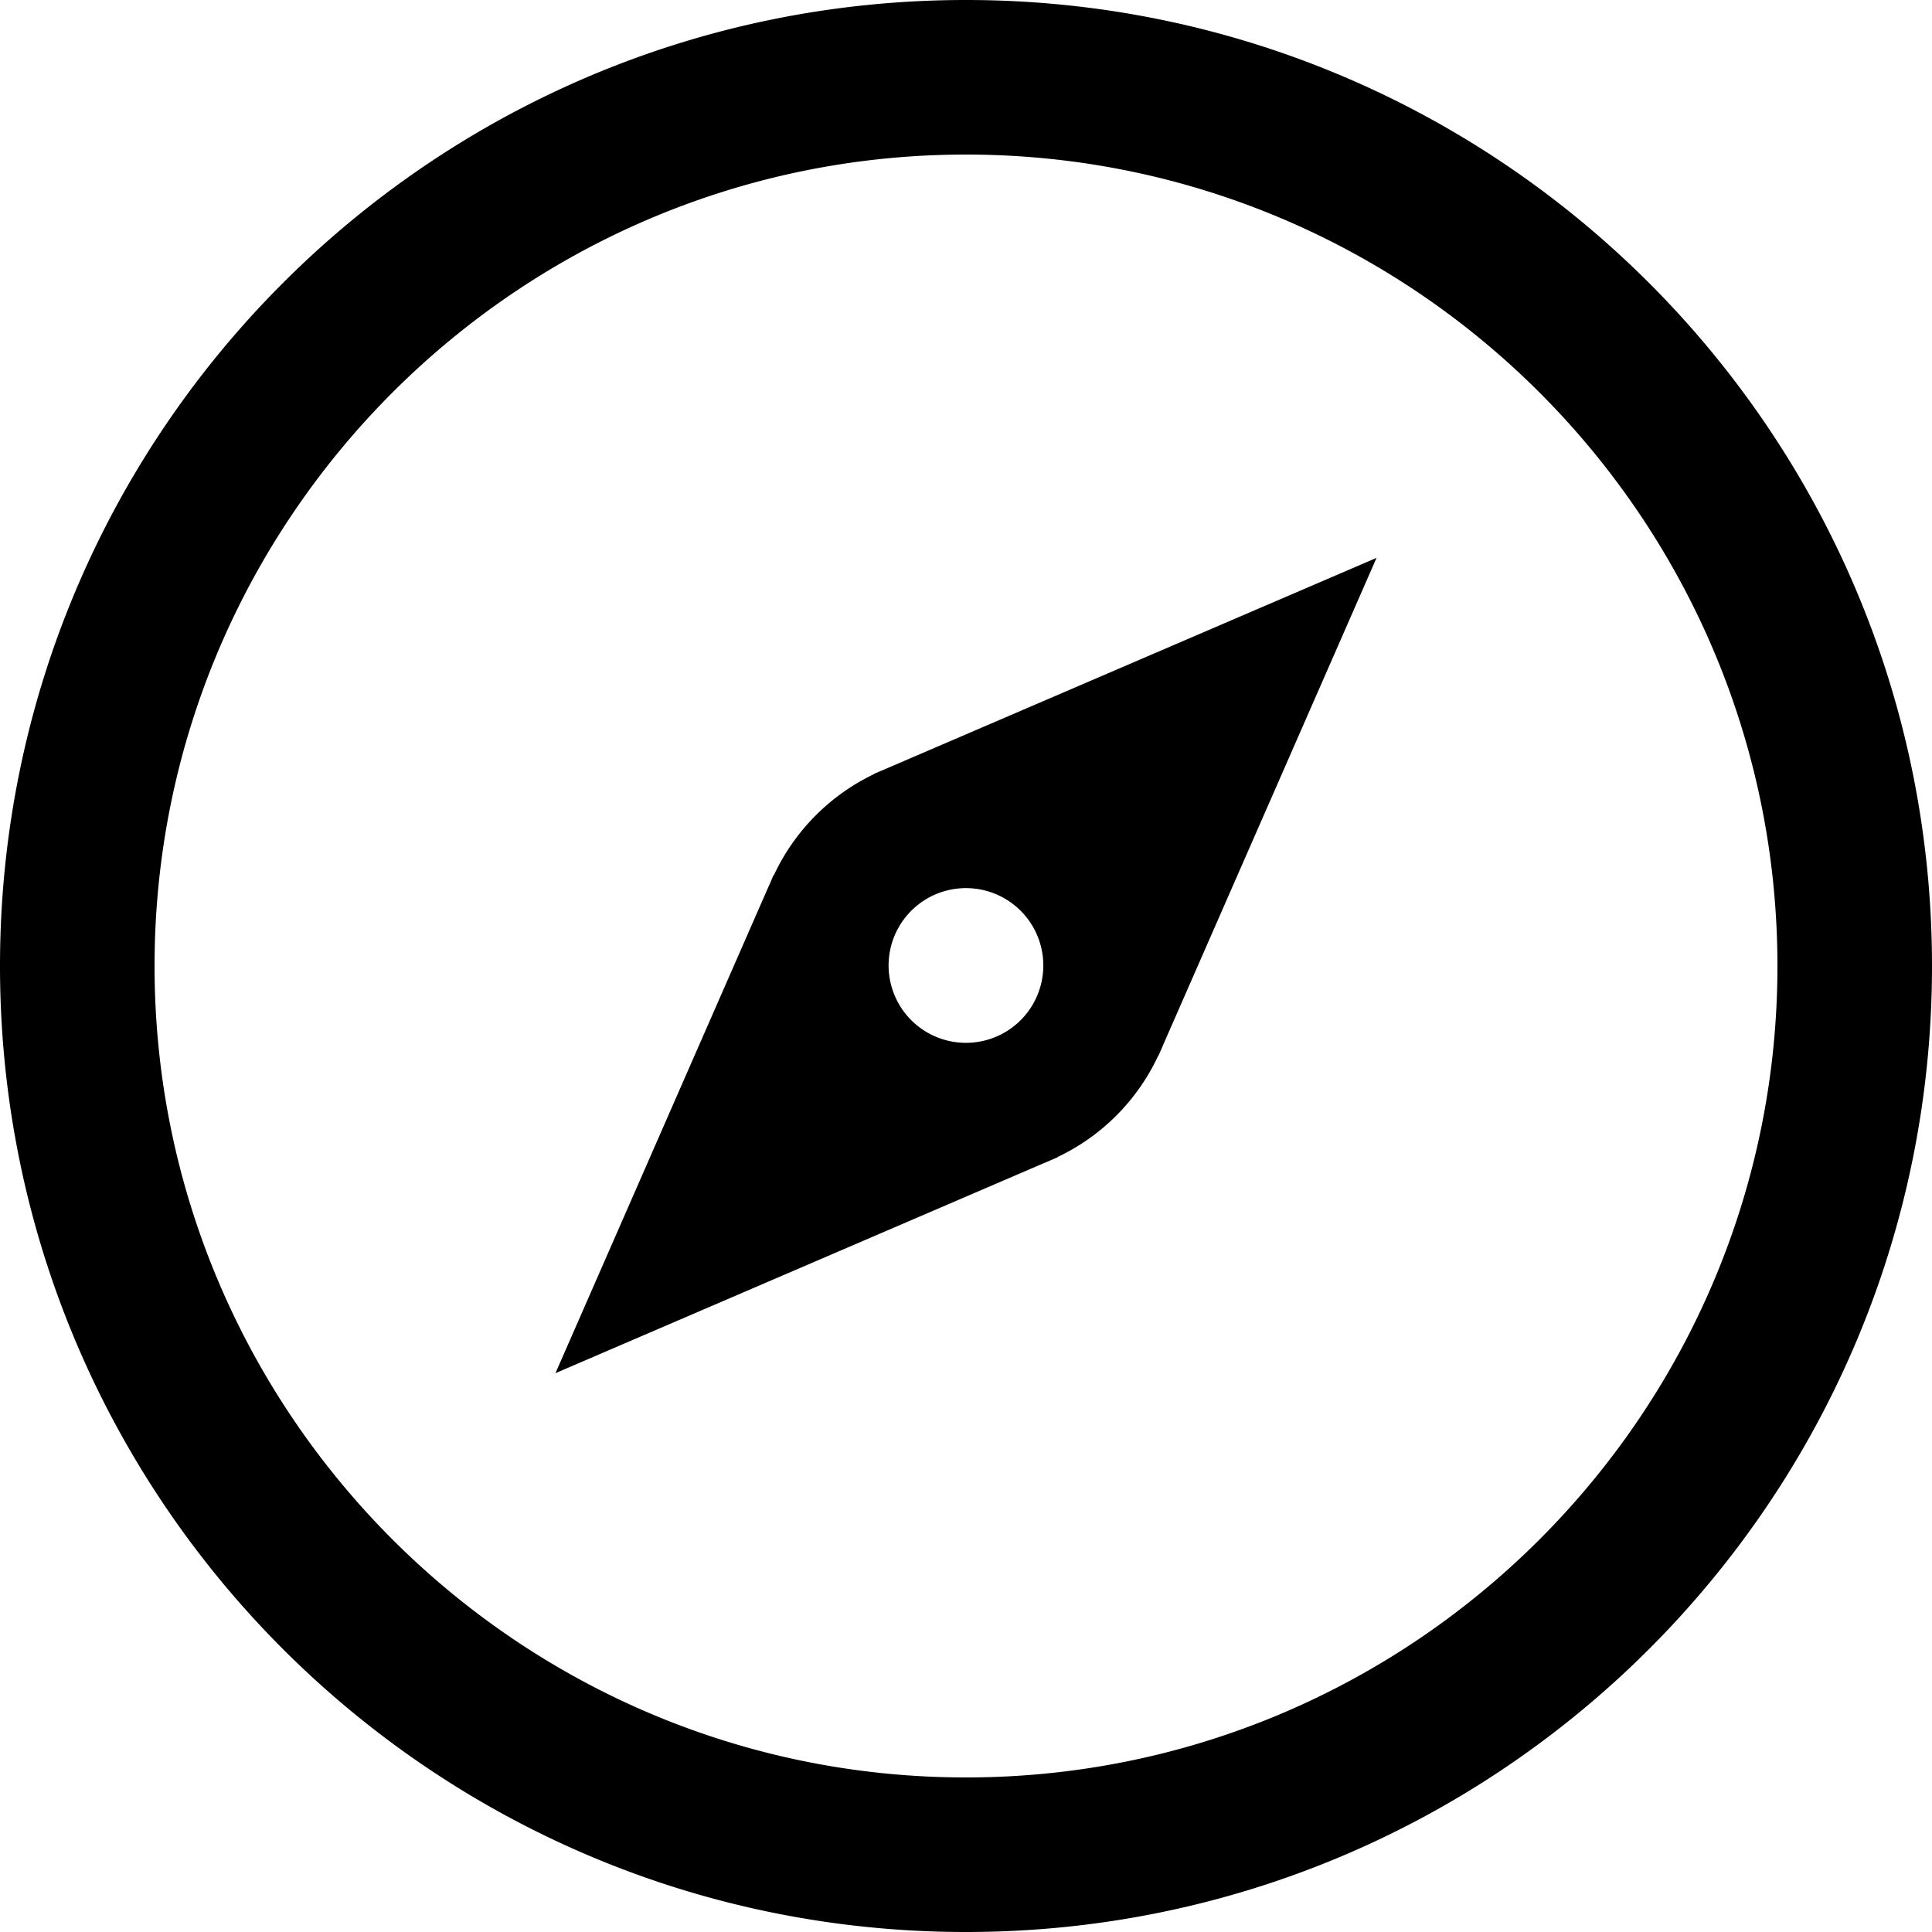 <svg width="24" height="24" viewbox="0 0 24 24"  xmlns="http://www.w3.org/2000/svg"><path d="M12 0C5.373 0 0 5.373 0 12c0 6.628 5.373 12 12 12s12-5.372 12-12c0-6.627-5.373-12-12-12zm0 22.08C6.442 22.08 1.92 17.558 1.92 12S6.442 1.92 12 1.92 22.08 6.442 22.08 12 17.558 22.08 12 22.08zM10.95 9.573l-.09.039v.003a2.62 2.62 0 0 0-1.247 1.258h-.005L9.554 11 9.553 11 6.9 17.058l6.065-2.608c.032-.012.063-.026.094-.04l.081-.035v-.003a2.618 2.618 0 0 0 1.248-1.258h.003l.053-.121.003-.008L17.1 6.93l-6.069 2.609-.082.035zm.37 1.741a.96.96 0 1 1 1.359 1.359.96.96 0 0 1-1.359-1.359z" /></svg>
